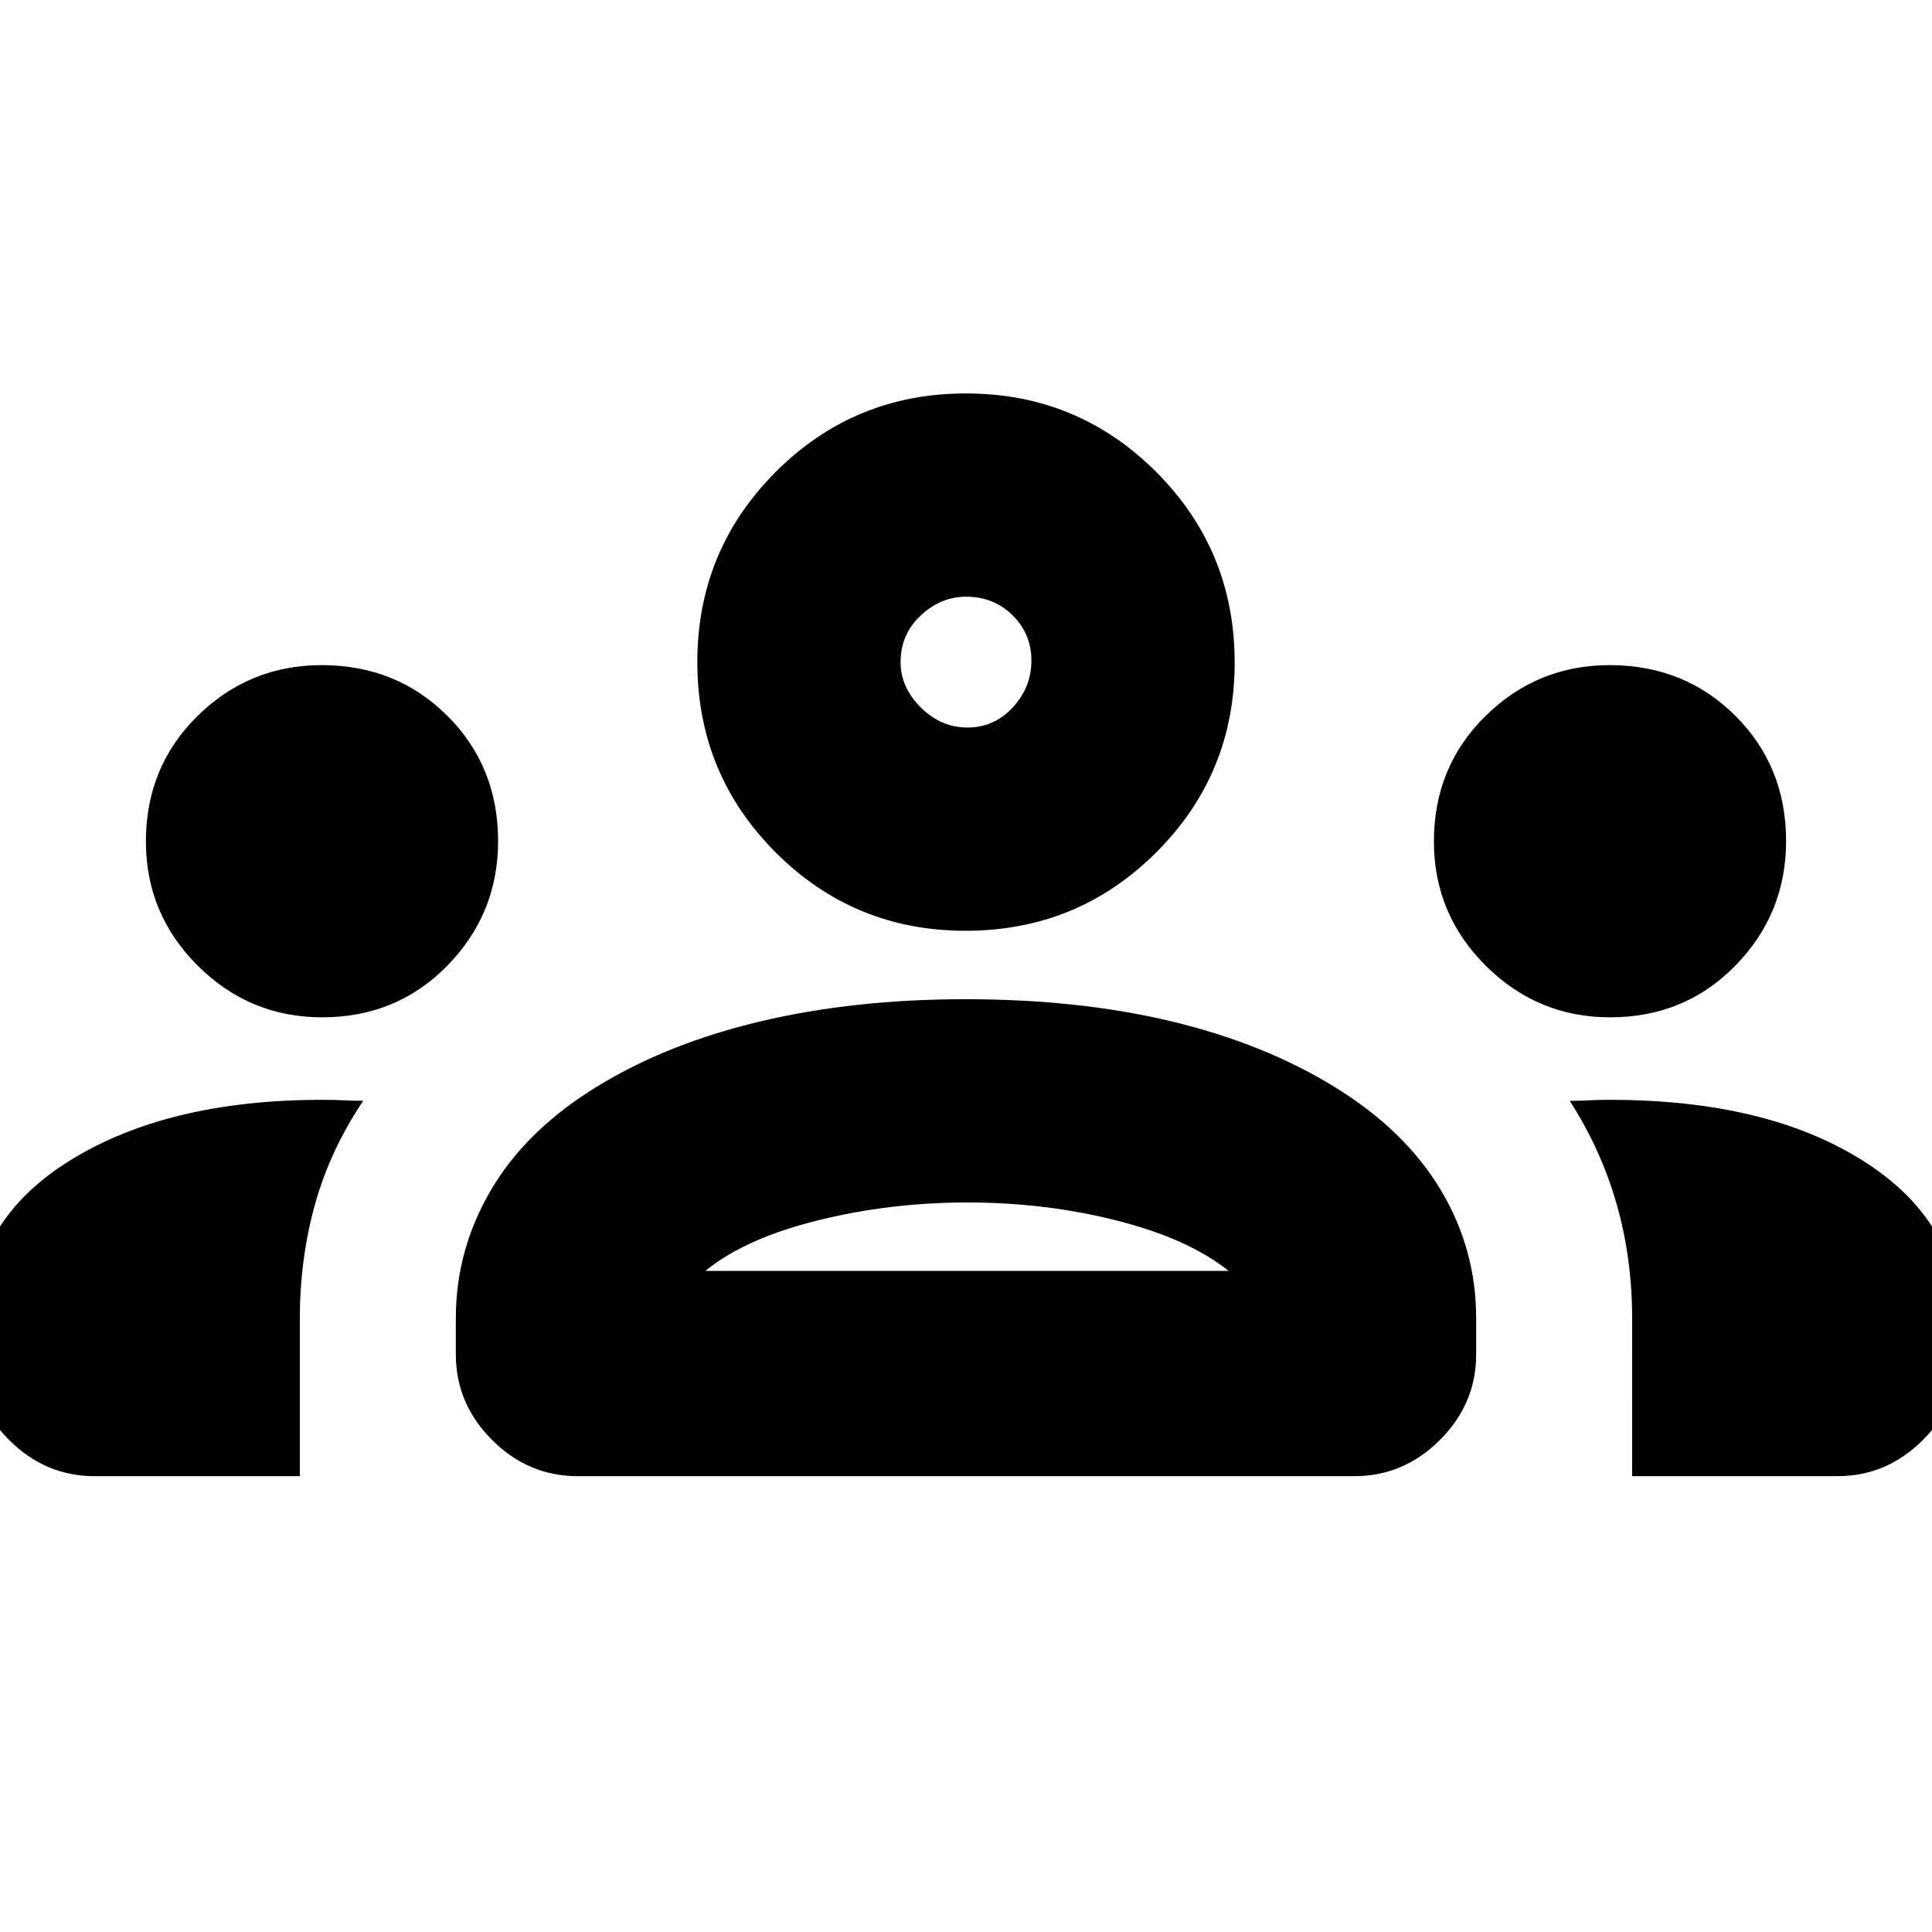 <svg xmlns="http://www.w3.org/2000/svg" height="24" viewBox="0 -960 960 960" width="24"><path d="M47-226.5q-24.5 0-42.5-18t-18-42.5v-15.83q0-50.67 48.5-80.67t125-30q7 0 11.25.25t9.25.21q-16.5 24.54-24 51.55-7.5 27.02-7.5 56.38v78.61H47Zm240 0q-24.5 0-42.5-18t-18-42.5v-18q0-34 17.5-63.75T296.5-420q35-21.5 81.45-32.5t101.77-11q56.38 0 102.33 11Q628-441.5 663-420t52.75 51.03Q733.5-339.44 733.5-305v18q0 24.5-18 42.5t-42.5 18H287Zm524 0V-305q0-29.87-7.75-56.87-7.75-27-23.25-51.13 5 0 9.36-.25 4.37-.25 10.64-.25 77.7 0 125.6 30.19 47.9 30.19 47.9 80.31v16q0 24.5-18 42.5t-42.5 18H811Zm-460.5-102h260q-20-16-55.5-25t-74.25-9q-38.75 0-74.75 9t-55.5 25Zm-190.43-126q-36.07 0-61.82-25.66-25.75-25.67-25.75-61.71 0-37.13 25.66-62.38 25.67-25.25 61.71-25.25 37.13 0 62.38 25.14 25.25 25.13 25.25 62.29 0 36.07-25.14 61.82-25.13 25.75-62.29 25.75Zm640 0q-36.07 0-61.82-25.66-25.75-25.67-25.75-61.71 0-37.13 25.66-62.38 25.67-25.25 61.71-25.25 37.13 0 62.38 25.14 25.25 25.13 25.25 62.29 0 36.07-25.14 61.82-25.13 25.75-62.29 25.75Zm-320.31-43q-55.43 0-94.34-38.94Q346.5-575.38 346.5-631q0-55.5 38.94-94.5t94.56-39q55.5 0 94.5 39t39 94.74q0 55.43-39 94.34-39 38.92-94.74 38.92Zm.99-101q13.25 0 22.5-10t9.25-23.25q0-13.25-9.34-22.5-9.35-9.25-23.16-9.25-12.5 0-22.5 9.34-10 9.35-10 23.16 0 12.5 10 22.5t23.25 10Zm.25 270ZM480-631Z"/></svg>